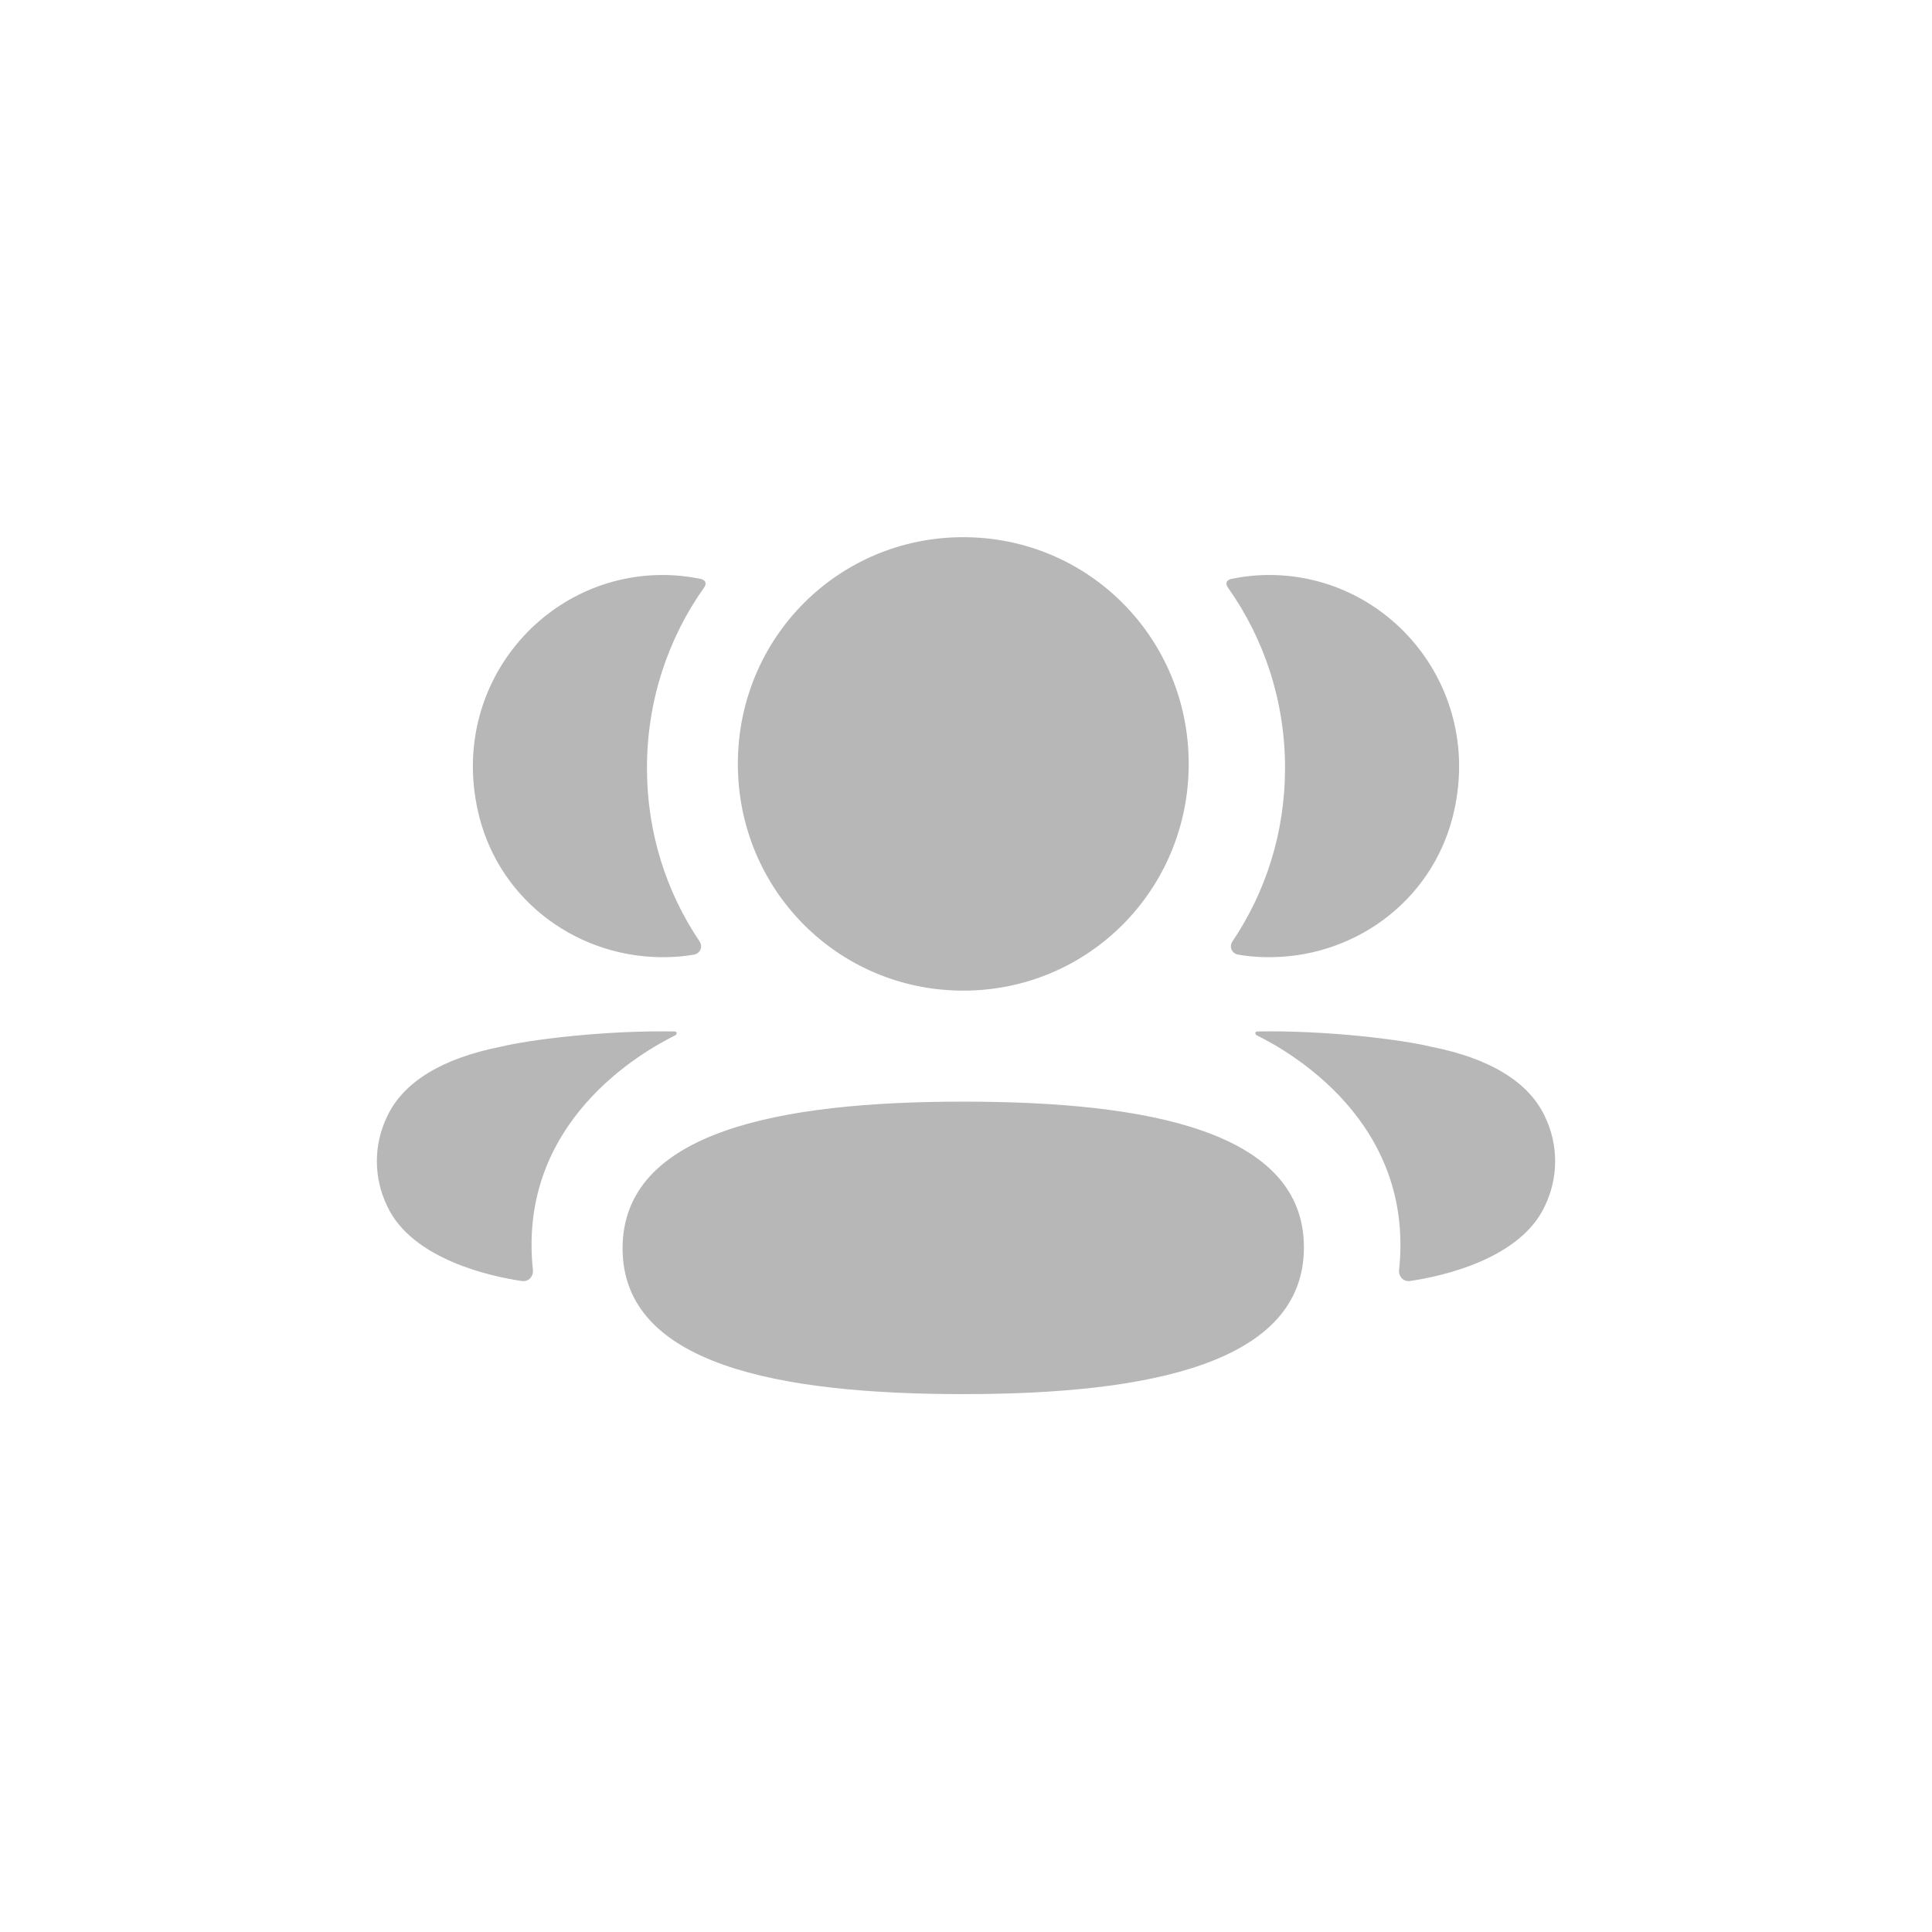 <svg width="44" height="44" viewBox="0 0 44 44" fill="none" xmlns="http://www.w3.org/2000/svg">
<path d="M21.938 25.089C26.123 25.089 29.696 25.753 29.696 28.408C29.696 31.062 26.146 31.75 21.938 31.75C17.753 31.75 14.179 31.086 14.179 28.432C14.179 25.777 17.73 25.089 21.938 25.089ZM28.629 23.491C30.229 23.461 31.949 23.681 32.585 23.837C33.932 24.101 34.817 24.642 35.184 25.427C35.495 26.072 35.495 26.82 35.184 27.464C34.623 28.682 32.813 29.073 32.11 29.174C31.965 29.196 31.848 29.07 31.863 28.924C32.222 25.548 29.364 23.948 28.625 23.58C28.593 23.563 28.587 23.538 28.59 23.522C28.592 23.512 28.605 23.494 28.629 23.491ZM15.07 23.488L15.371 23.491C15.396 23.494 15.408 23.512 15.41 23.522C15.413 23.538 15.406 23.562 15.376 23.58C14.635 23.948 11.777 25.549 12.137 28.923C12.152 29.07 12.036 29.195 11.891 29.175C11.188 29.074 9.378 28.683 8.816 27.464C8.505 26.82 8.505 26.073 8.816 25.428C9.183 24.642 10.068 24.102 11.415 23.836C12.051 23.681 13.77 23.461 15.371 23.491L15.07 23.488ZM21.938 12.234C24.787 12.234 27.072 14.53 27.072 17.397C27.072 20.263 24.787 22.561 21.938 22.561C19.088 22.561 16.804 20.263 16.804 17.397C16.804 14.53 19.088 12.234 21.938 12.234ZM28.908 13.095C31.66 13.095 33.821 15.699 33.085 18.601C32.588 20.554 30.79 21.851 28.785 21.798C28.584 21.793 28.387 21.774 28.196 21.741C28.057 21.717 27.987 21.56 28.066 21.443C28.83 20.312 29.266 18.951 29.266 17.49C29.266 15.965 28.79 14.544 27.963 13.378C27.937 13.342 27.917 13.286 27.943 13.244C27.965 13.21 28.006 13.193 28.044 13.184C28.322 13.127 28.608 13.095 28.908 13.095ZM15.091 13.095C15.391 13.095 15.677 13.127 15.956 13.184C15.993 13.193 16.035 13.211 16.057 13.244C16.082 13.286 16.063 13.342 16.037 13.378C15.21 14.544 14.734 15.965 14.734 17.49C14.734 18.951 15.17 20.312 15.934 21.443C16.013 21.56 15.943 21.717 15.805 21.741C15.612 21.775 15.416 21.793 15.215 21.798C13.211 21.851 11.412 20.553 10.915 18.6C10.178 15.699 12.339 13.095 15.091 13.095Z" fill="#B7B7B7"/>
</svg>
